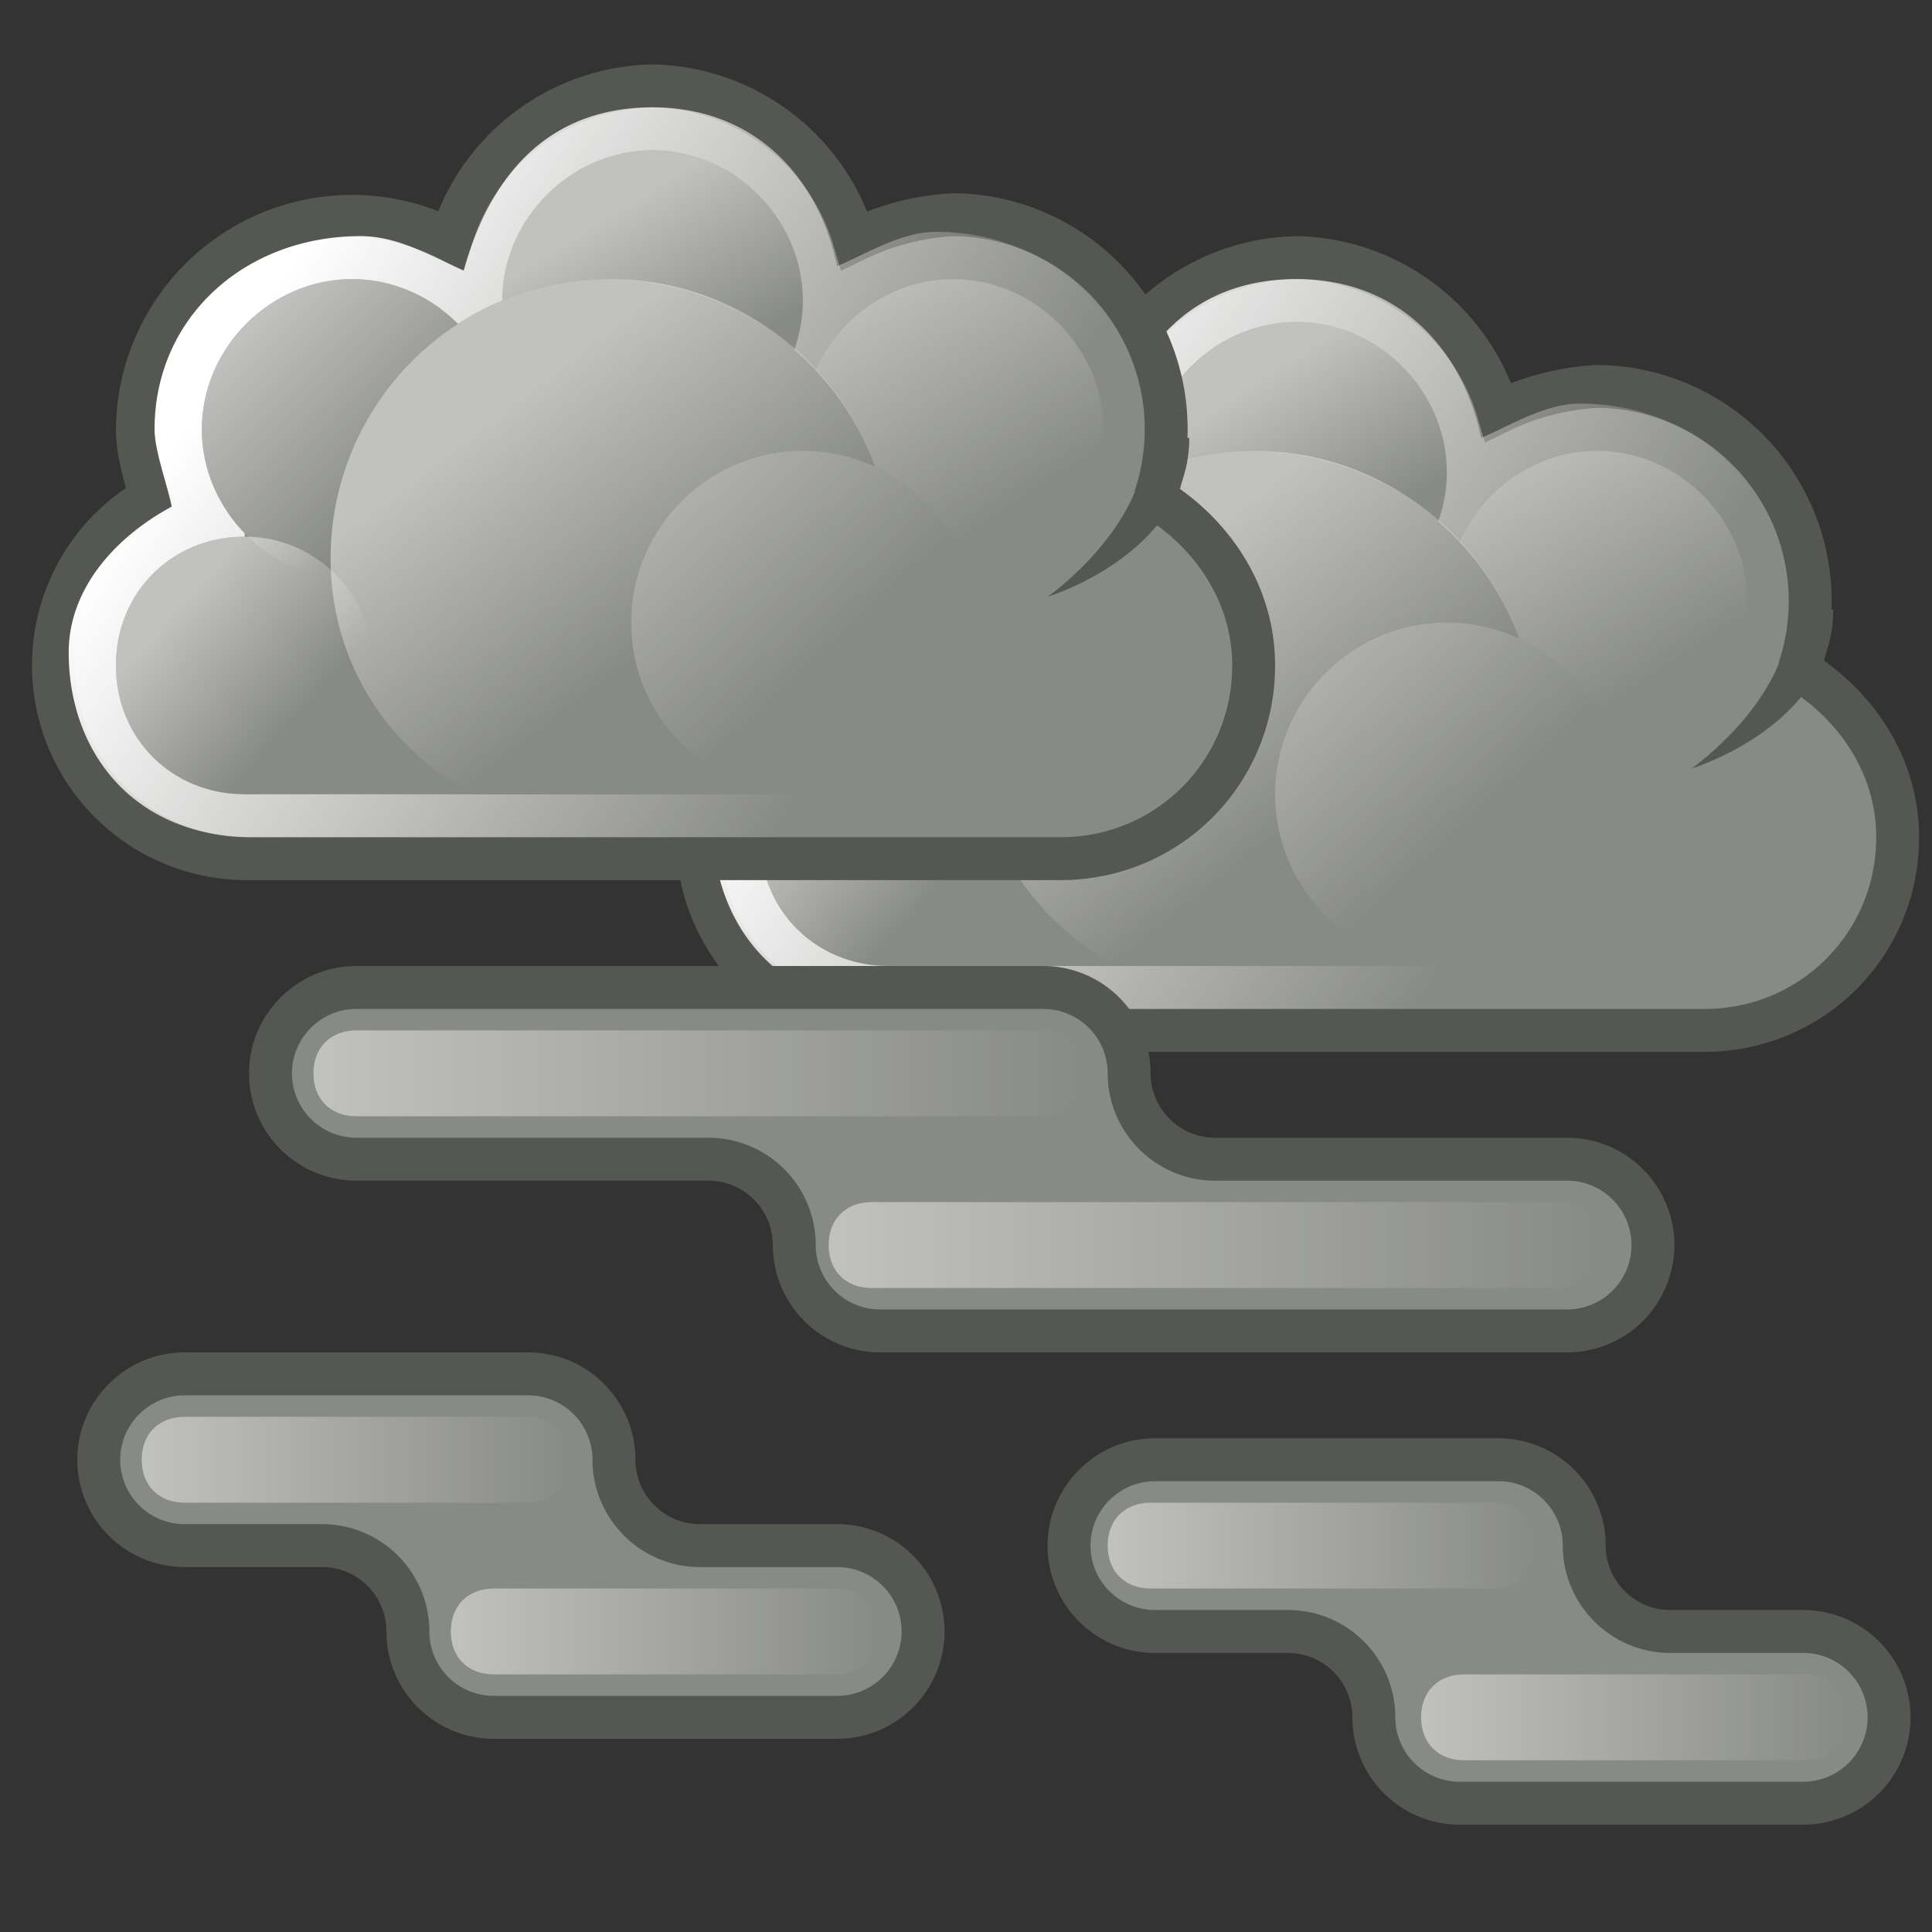 <svg xmlns="http://www.w3.org/2000/svg" xml:space="preserve" id="svg1306" x="0" y="0" style="enable-background:new 0 0 45 45" version="1.1" viewBox="0 0 45 45"><rect x="0" y="0" width="45" height="45" fill="#333333" stroke="none"/><style>.st0{stroke:#555753;stroke-width:.999;stroke-miterlimit:1.998}.st0,.st2{fill:#888a85}.st8{fill-rule:evenodd;clip-rule:evenodd;fill:#555753}.st17{fill:#888a85;stroke:#555753;stroke-width:1;stroke-miterlimit:1.999}</style><g id="layer1_36_"><g id="g12627_8_" transform="matrix(1 0 0 1 -286.8 245)"><g id="g12578_8_" transform="translate(72 8)"><path id="path12580_8_" d="M245-247a5 5 0 0 0-4.7 3.6 5 5 0 0 0-7.3 4.4c0 .6.2 1.1.3 1.6a4.5 4.5 0 0 0 2.2 8.4h19c2.5 0 4.5-2 4.5-4.5 0-1.7-1-3.1-2.3-3.9a5 5 0 0 0-4.7-6.6 6 6 0 0 0-2.3.6 5 5 0 0 0-4.7-3.6z" class="st0"/><linearGradient id="path12582_1_" x1="914.7" x2="928.7" y1="36.1" y2="27" gradientTransform="matrix(1 0 0 -1 -678.6 -206)" gradientUnits="userSpaceOnUse"><stop offset="0" style="stop-color:#fff"/><stop offset="1" style="stop-color:#fff;stop-opacity:0"/></linearGradient><path id="path12582_8_" d="M245-246.5c-2.2 0-3.7 1.3-4.4 3.8-.7-.3-1.5-.8-2.4-.8-2.7 0-4.8 1.9-4.8 4.5 0 .5.3 1.3.4 1.8-1.3.7-2.4 1.9-2.4 3.4 0 2.3 1.5 4.3 4.3 4.3H254c2.8 0 4.3-1.9 4.3-4.3 0-1.6-1.1-2.7-2.4-3.4a6 6 0 0 0 .5-1.8c0-2.6-2.1-4.6-4.8-4.6-.8 0-1.6.5-2.3.8-.5-2.3-2.1-3.7-4.3-3.7z" style="fill:url(#path12582_1_)"/><path id="path12584_8_" d="M248.5-242c0 1.9-1.6 3.5-3.5 3.5s-3.5-1.6-3.5-3.5 1.6-3.5 3.5-3.5 3.5 1.6 3.5 3.5z" class="st2"/><linearGradient id="path12586_1_" x1="914.5" x2="916.7" y1="51.2" y2="47.8" gradientTransform="matrix(1.056 0 0 -1.057 -721.7 -190)" gradientUnits="userSpaceOnUse"><stop offset="0" style="stop-color:#fff"/><stop offset="1" style="stop-color:#fff;stop-opacity:0"/></linearGradient><path id="path12586_8_" d="M248.5-242c0 1.9-1.6 3.5-3.5 3.5s-3.5-1.6-3.5-3.5 1.6-3.5 3.5-3.5 3.5 1.6 3.5 3.5z" style="opacity:.478;fill:url(#path12586_1_);enable-background:new"/><path id="rect12588_8_" d="M235.5-239.5h20v9h-20z" class="st2"/><path id="path12591_8_" d="M238.5-233.5c0 1.7-1.3 3-3 3s-3-1.3-3-3 1.3-3 3-3 3 1.4 3 3z" class="st2"/><path id="path12593_8_" d="M255.5-239c0 1.9-1.6 3.5-3.5 3.5s-3.5-1.6-3.5-3.5 1.6-3.5 3.5-3.5 3.5 1.6 3.5 3.5z" class="st2"/><linearGradient id="path12595_1_" x1="913.5" x2="916.8" y1="52.7" y2="47.6" gradientTransform="matrix(1.056 0 0 -1.057 -714.7 -187)" gradientUnits="userSpaceOnUse"><stop offset="0" style="stop-color:#fff"/><stop offset="1" style="stop-color:#fff;stop-opacity:0"/></linearGradient><path id="path12595_8_" d="M255.5-239c0 1.9-1.6 3.5-3.5 3.5s-3.5-1.6-3.5-3.5 1.6-3.5 3.5-3.5 3.5 1.6 3.5 3.5z" style="opacity:.478;fill:url(#path12595_1_);enable-background:new"/><path id="path12597_8_" d="M241.5-239c0 1.9-1.6 3.5-3.5 3.5s-3.5-1.6-3.5-3.5 1.6-3.5 3.5-3.5 3.5 1.6 3.5 3.5z" class="st2"/><linearGradient id="path12599_1_" x1="913.4" x2="916.8" y1="51.7" y2="48.2" gradientTransform="matrix(1.056 0 0 -1.057 -728.7 -187)" gradientUnits="userSpaceOnUse"><stop offset="0" style="stop-color:#fff"/><stop offset="1" style="stop-color:#fff;stop-opacity:0"/></linearGradient><path id="path12599_8_" d="M241.5-239c0 1.9-1.6 3.5-3.5 3.5s-3.5-1.6-3.5-3.5 1.6-3.5 3.5-3.5 3.5 1.6 3.5 3.5z" style="opacity:.478;fill:url(#path12599_1_);enable-background:new"/><path id="path12601_8_" d="M244-242.5a6.5 6.5 0 0 0-6.5 6.5c0 2.4 1.3 4.3 3.3 5.5h6.5a6.4 6.4 0 0 0 3.3-5.5 6.7 6.7 0 0 0-6.6-6.5z" class="st2"/><linearGradient id="path12603_1_" x1="921.5" x2="925.6" y1="33.8" y2="28.7" gradientTransform="matrix(1 0 0 -1 -679.6 -206)" gradientUnits="userSpaceOnUse"><stop offset="0" style="stop-color:#fff"/><stop offset="1" style="stop-color:#fff;stop-opacity:0"/></linearGradient><path id="path12603_8_" d="M244-242.5a6.5 6.5 0 0 0-6.5 6.5c0 2.4 1.3 4.4 3.3 5.5h6.5a6.4 6.4 0 0 0 3.3-5.5c-.1-3.6-3-6.5-6.6-6.5z" style="opacity:.478;fill:url(#path12603_1_);enable-background:new"/><linearGradient id="path12605_1_" x1="962.7" x2="965.8" y1="3.3" y2=".5" gradientTransform="matrix(.905 0 0 -.906 -637.3 -232)" gradientUnits="userSpaceOnUse"><stop offset="0" style="stop-color:#fff"/><stop offset="1" style="stop-color:#fff;stop-opacity:0"/></linearGradient><path id="path12605_8_" d="M238.5-233.5c0 1.7-1.3 3-3 3s-3-1.3-3-3 1.3-3 3-3 3 1.4 3 3z" style="opacity:.478;fill:url(#path12605_1_);enable-background:new"/><path id="path12607_8_" d="M257.5-238.8c0 2.7-3.3 3.7-3.3 3.7s2.3-1.6 2.3-3.7h1z" class="st8"/><path id="path12609_8_" d="M252.5-234.5a4 4 0 0 1-4 4c-2.2 0-4-1.8-4-4s1.8-4 4-4a4 4 0 0 1 4 4z" class="st2"/><linearGradient id="path12611_1_" x1="875.6" x2="879.7" y1="88.8" y2="84.4" gradientTransform="matrix(1.206 0 0 -1.208 -812 -131.8)" gradientUnits="userSpaceOnUse"><stop offset="0" style="stop-color:#fff"/><stop offset="1" style="stop-color:#fff;stop-opacity:0"/></linearGradient><path id="path12611_8_" d="M252.5-234.5a4 4 0 0 1-4 4c-2.2 0-4-1.8-4-4s1.8-4 4-4a4 4 0 0 1 4 4z" style="opacity:.478;fill:url(#path12611_1_);enable-background:new"/></g><g id="g12393_8_" transform="translate(57 4)"><path id="path12329_8_" d="M245-247a5 5 0 0 0-4.7 3.6 5 5 0 0 0-7.3 4.4c0 .6.2 1.1.3 1.6a4.5 4.5 0 0 0 2.2 8.4h19c2.5 0 4.5-2 4.5-4.5 0-1.7-1-3.1-2.3-3.9a5 5 0 0 0-4.7-6.6 6 6 0 0 0-2.3.6 5 5 0 0 0-4.7-3.6z" class="st0"/><linearGradient id="path12331_1_" x1="959.7" x2="973.7" y1="40.1" y2="31" gradientTransform="matrix(1 0 0 -1 -723.6 -202)" gradientUnits="userSpaceOnUse"><stop offset="0" style="stop-color:#fff"/><stop offset="1" style="stop-color:#fff;stop-opacity:0"/></linearGradient><path id="path12331_8_" d="M245-246.5c-2.2 0-3.7 1.3-4.4 3.8-.7-.3-1.5-.8-2.4-.8-2.7 0-4.8 1.9-4.8 4.5 0 .5.3 1.3.4 1.8-1.3.7-2.4 1.9-2.4 3.4 0 2.3 1.5 4.3 4.3 4.3H254c2.8 0 4.3-1.9 4.3-4.3 0-1.6-1.1-2.7-2.4-3.4a6 6 0 0 0 .5-1.8c0-2.6-2.1-4.6-4.8-4.6-.8 0-1.6.5-2.3.8-.5-2.3-2.1-3.7-4.3-3.7z" style="fill:url(#path12331_1_)"/><path id="path12333_8_" d="M248.5-242c0 1.9-1.6 3.5-3.5 3.5s-3.5-1.6-3.5-3.5 1.6-3.5 3.5-3.5 3.5 1.6 3.5 3.5z" class="st2"/><linearGradient id="path12335_1_" x1="959.6" x2="961.7" y1="55.2" y2="51.8" gradientTransform="matrix(1.056 0 0 -1.057 -769.3 -185.7)" gradientUnits="userSpaceOnUse"><stop offset="0" style="stop-color:#fff"/><stop offset="1" style="stop-color:#fff;stop-opacity:0"/></linearGradient><path id="path12335_8_" d="M248.5-242c0 1.9-1.6 3.5-3.5 3.5s-3.5-1.6-3.5-3.5 1.6-3.5 3.5-3.5 3.5 1.6 3.5 3.5z" style="opacity:.478;fill:url(#path12335_1_);enable-background:new"/><path id="rect12337_8_" d="M235.5-239.5h20v9h-20z" class="st2"/><path id="path12339_8_" d="M238.5-233.5c0 1.7-1.3 3-3 3s-3-1.3-3-3 1.3-3 3-3 3 1.4 3 3z" class="st2"/><path id="path12341_8_" d="M255.5-239c0 1.9-1.6 3.5-3.5 3.5s-3.5-1.6-3.5-3.5 1.6-3.5 3.5-3.5 3.5 1.6 3.5 3.5z" class="st2"/><linearGradient id="path12343_1_" x1="958.6" x2="961.9" y1="56.7" y2="51.6" gradientTransform="matrix(1.056 0 0 -1.057 -762.3 -182.7)" gradientUnits="userSpaceOnUse"><stop offset="0" style="stop-color:#fff"/><stop offset="1" style="stop-color:#fff;stop-opacity:0"/></linearGradient><path id="path12343_8_" d="M255.5-239c0 1.9-1.6 3.5-3.5 3.5s-3.5-1.6-3.5-3.5 1.6-3.5 3.5-3.5 3.5 1.6 3.5 3.5z" style="opacity:.478;fill:url(#path12343_1_);enable-background:new"/><path id="path12347_8_" d="M241.5-239c0 1.9-1.6 3.5-3.5 3.5s-3.5-1.6-3.5-3.5 1.6-3.5 3.5-3.5 3.5 1.6 3.5 3.5z" class="st2"/><linearGradient id="path12349_1_" x1="958.4" x2="961.9" y1="55.7" y2="52.2" gradientTransform="matrix(1.056 0 0 -1.057 -776.3 -182.7)" gradientUnits="userSpaceOnUse"><stop offset="0" style="stop-color:#fff"/><stop offset="1" style="stop-color:#fff;stop-opacity:0"/></linearGradient><path id="path12349_8_" d="M241.5-239c0 1.9-1.6 3.5-3.5 3.5s-3.5-1.6-3.5-3.5 1.6-3.5 3.5-3.5 3.5 1.6 3.5 3.5z" style="opacity:.478;fill:url(#path12349_1_);enable-background:new"/><path id="path12351_8_" d="M244-242.5a6.5 6.5 0 0 0-6.5 6.5c0 2.4 1.3 4.3 3.3 5.5h6.5a6.4 6.4 0 0 0 3.3-5.5 6.7 6.7 0 0 0-6.6-6.5z" class="st2"/><linearGradient id="path12353_1_" x1="966.6" x2="970.6" y1="37.9" y2="32.7" gradientTransform="matrix(1 0 0 -1 -724.6 -202)" gradientUnits="userSpaceOnUse"><stop offset="0" style="stop-color:#fff"/><stop offset="1" style="stop-color:#fff;stop-opacity:0"/></linearGradient><path id="path12353_8_" d="M244-242.5a6.5 6.5 0 0 0-6.5 6.5c0 2.4 1.3 4.4 3.3 5.5h6.5a6.4 6.4 0 0 0 3.3-5.5c-.1-3.6-3-6.5-6.6-6.5z" style="opacity:.478;fill:url(#path12353_1_);enable-background:new"/><linearGradient id="path12355_1_" x1="1007.8" x2="1010.9" y1="7.3" y2="4.5" gradientTransform="matrix(.905 0 0 -.906 -678 -228.4)" gradientUnits="userSpaceOnUse"><stop offset="0" style="stop-color:#fff"/><stop offset="1" style="stop-color:#fff;stop-opacity:0"/></linearGradient><path id="path12355_8_" d="M238.5-233.5c0 1.7-1.3 3-3 3s-3-1.3-3-3 1.3-3 3-3 3 1.4 3 3z" style="opacity:.478;fill:url(#path12355_1_);enable-background:new"/><path id="path12357_8_" d="M257.5-238.8c0 2.7-3.3 3.7-3.3 3.7s2.3-1.6 2.3-3.7h1z" class="st8"/><path id="path12359_8_" d="M252.5-234.5c0 2.2-1.8 4-4 4s-4-1.8-4-4 1.8-4 4-4 4 1.8 4 4z" class="st2"/><linearGradient id="path12361_1_" x1="920.7" x2="924.8" y1="92.8" y2="88.4" gradientTransform="matrix(1.206 0 0 -1.208 -866.4 -126.9)" gradientUnits="userSpaceOnUse"><stop offset="0" style="stop-color:#fff"/><stop offset="1" style="stop-color:#fff;stop-opacity:0"/></linearGradient><path id="path12361_8_" d="M252.5-234.5c0 2.2-1.8 4-4 4s-4-1.8-4-4 1.8-4 4-4 4 1.8 4 4z" style="opacity:.478;fill:url(#path12361_1_);enable-background:new"/></g></g><path d="M21.5 38a2 2 0 0 1-2 2h-8a2 2 0 0 1-2-2 2 2 0 0 0-2-2H4.3a2 2 0 0 1-2-2c0-1.1.9-2 2-2h8a2 2 0 0 1 2 2c0 1.1.9 2 2 2h3.2a2 2 0 0 1 2 2z" class="st17"/><linearGradient id="SVGID_1_" x1="3.3" x2="13.3" y1="240" y2="240" gradientTransform="translate(0 -206)" gradientUnits="userSpaceOnUse"><stop offset="0" style="stop-color:#fff"/><stop offset="1" style="stop-color:#fff;stop-opacity:0"/></linearGradient><path d="M12.3 35h-8c-.6 0-1-.4-1-1s.4-1 1-1h8c.6 0 1 .4 1 1 0 .5-.4 1-1 1z" style="opacity:.478;fill:url(#SVGID_1_);enable-background:new"/><linearGradient id="SVGID_2_" x1="10.5" x2="20.5" y1="244" y2="244" gradientTransform="translate(0 -206)" gradientUnits="userSpaceOnUse"><stop offset="0" style="stop-color:#fff"/><stop offset="1" style="stop-color:#fff;stop-opacity:0"/></linearGradient><path d="M19.5 39h-8c-.6 0-1-.4-1-1s.4-1 1-1h8c.6 0 1 .4 1 1s-.4 1-1 1z" style="opacity:.478;fill:url(#SVGID_2_);enable-background:new"/><path d="M44 40a2 2 0 0 1-2 2h-8a2 2 0 0 1-2-2 2 2 0 0 0-2-2h-3.1a2 2 0 0 1-2-2c0-1.1.9-2 2-2h8a2 2 0 0 1 2 2c0 1.1.9 2 2 2H42a2 2 0 0 1 2 2z" class="st17"/><linearGradient id="SVGID_3_" x1="25.8" x2="35.8" y1="242" y2="242" gradientTransform="translate(0 -206)" gradientUnits="userSpaceOnUse"><stop offset="0" style="stop-color:#fff"/><stop offset="1" style="stop-color:#fff;stop-opacity:0"/></linearGradient><path d="M34.8 37h-8c-.6 0-1-.4-1-1s.4-1 1-1h8c.6 0 1 .4 1 1s-.4 1-1 1z" style="opacity:.478;fill:url(#SVGID_3_);enable-background:new"/><linearGradient id="SVGID_4_" x1="33" x2="43" y1="246" y2="246" gradientTransform="translate(0 -206)" gradientUnits="userSpaceOnUse"><stop offset="0" style="stop-color:#fff"/><stop offset="1" style="stop-color:#fff;stop-opacity:0"/></linearGradient><path d="M42.1 41h-8c-.6 0-1-.4-1-1s.4-1 1-1h8c.6 0 1 .4 1 1s-.5 1-1 1z" style="opacity:.478;fill:url(#SVGID_4_);enable-background:new"/><path d="M38.5 29a2 2 0 0 1-2 2h-16a2 2 0 0 1-2-2 2 2 0 0 0-2-2H8.3a2 2 0 0 1-2-2c0-1.1.9-2 2-2h16a2 2 0 0 1 2 2c0 1.1.9 2 2 2h8.2a2 2 0 0 1 2 2z" class="st17"/><linearGradient id="SVGID_5_" x1="7.3" x2="25.3" y1="231" y2="231" gradientTransform="translate(0 -206)" gradientUnits="userSpaceOnUse"><stop offset="0" style="stop-color:#fff"/><stop offset="1" style="stop-color:#fff;stop-opacity:0"/></linearGradient><path d="M24.3 26h-16c-.6 0-1-.4-1-1s.4-1 1-1h16c.6 0 1 .4 1 1 0 .5-.4 1-1 1z" style="opacity:.478;fill:url(#SVGID_5_);enable-background:new"/><linearGradient id="SVGID_6_" x1="19.3" x2="37.3" y1="235" y2="235" gradientTransform="translate(0 -206)" gradientUnits="userSpaceOnUse"><stop offset="0" style="stop-color:#fff"/><stop offset="1" style="stop-color:#fff;stop-opacity:0"/></linearGradient><path d="M36.3 30h-16c-.6 0-1-.4-1-1s.4-1 1-1h16c.6 0 1 .4 1 1 0 .5-.4 1-1 1z" style="opacity:.478;fill:url(#SVGID_6_);enable-background:new"/></g></svg>